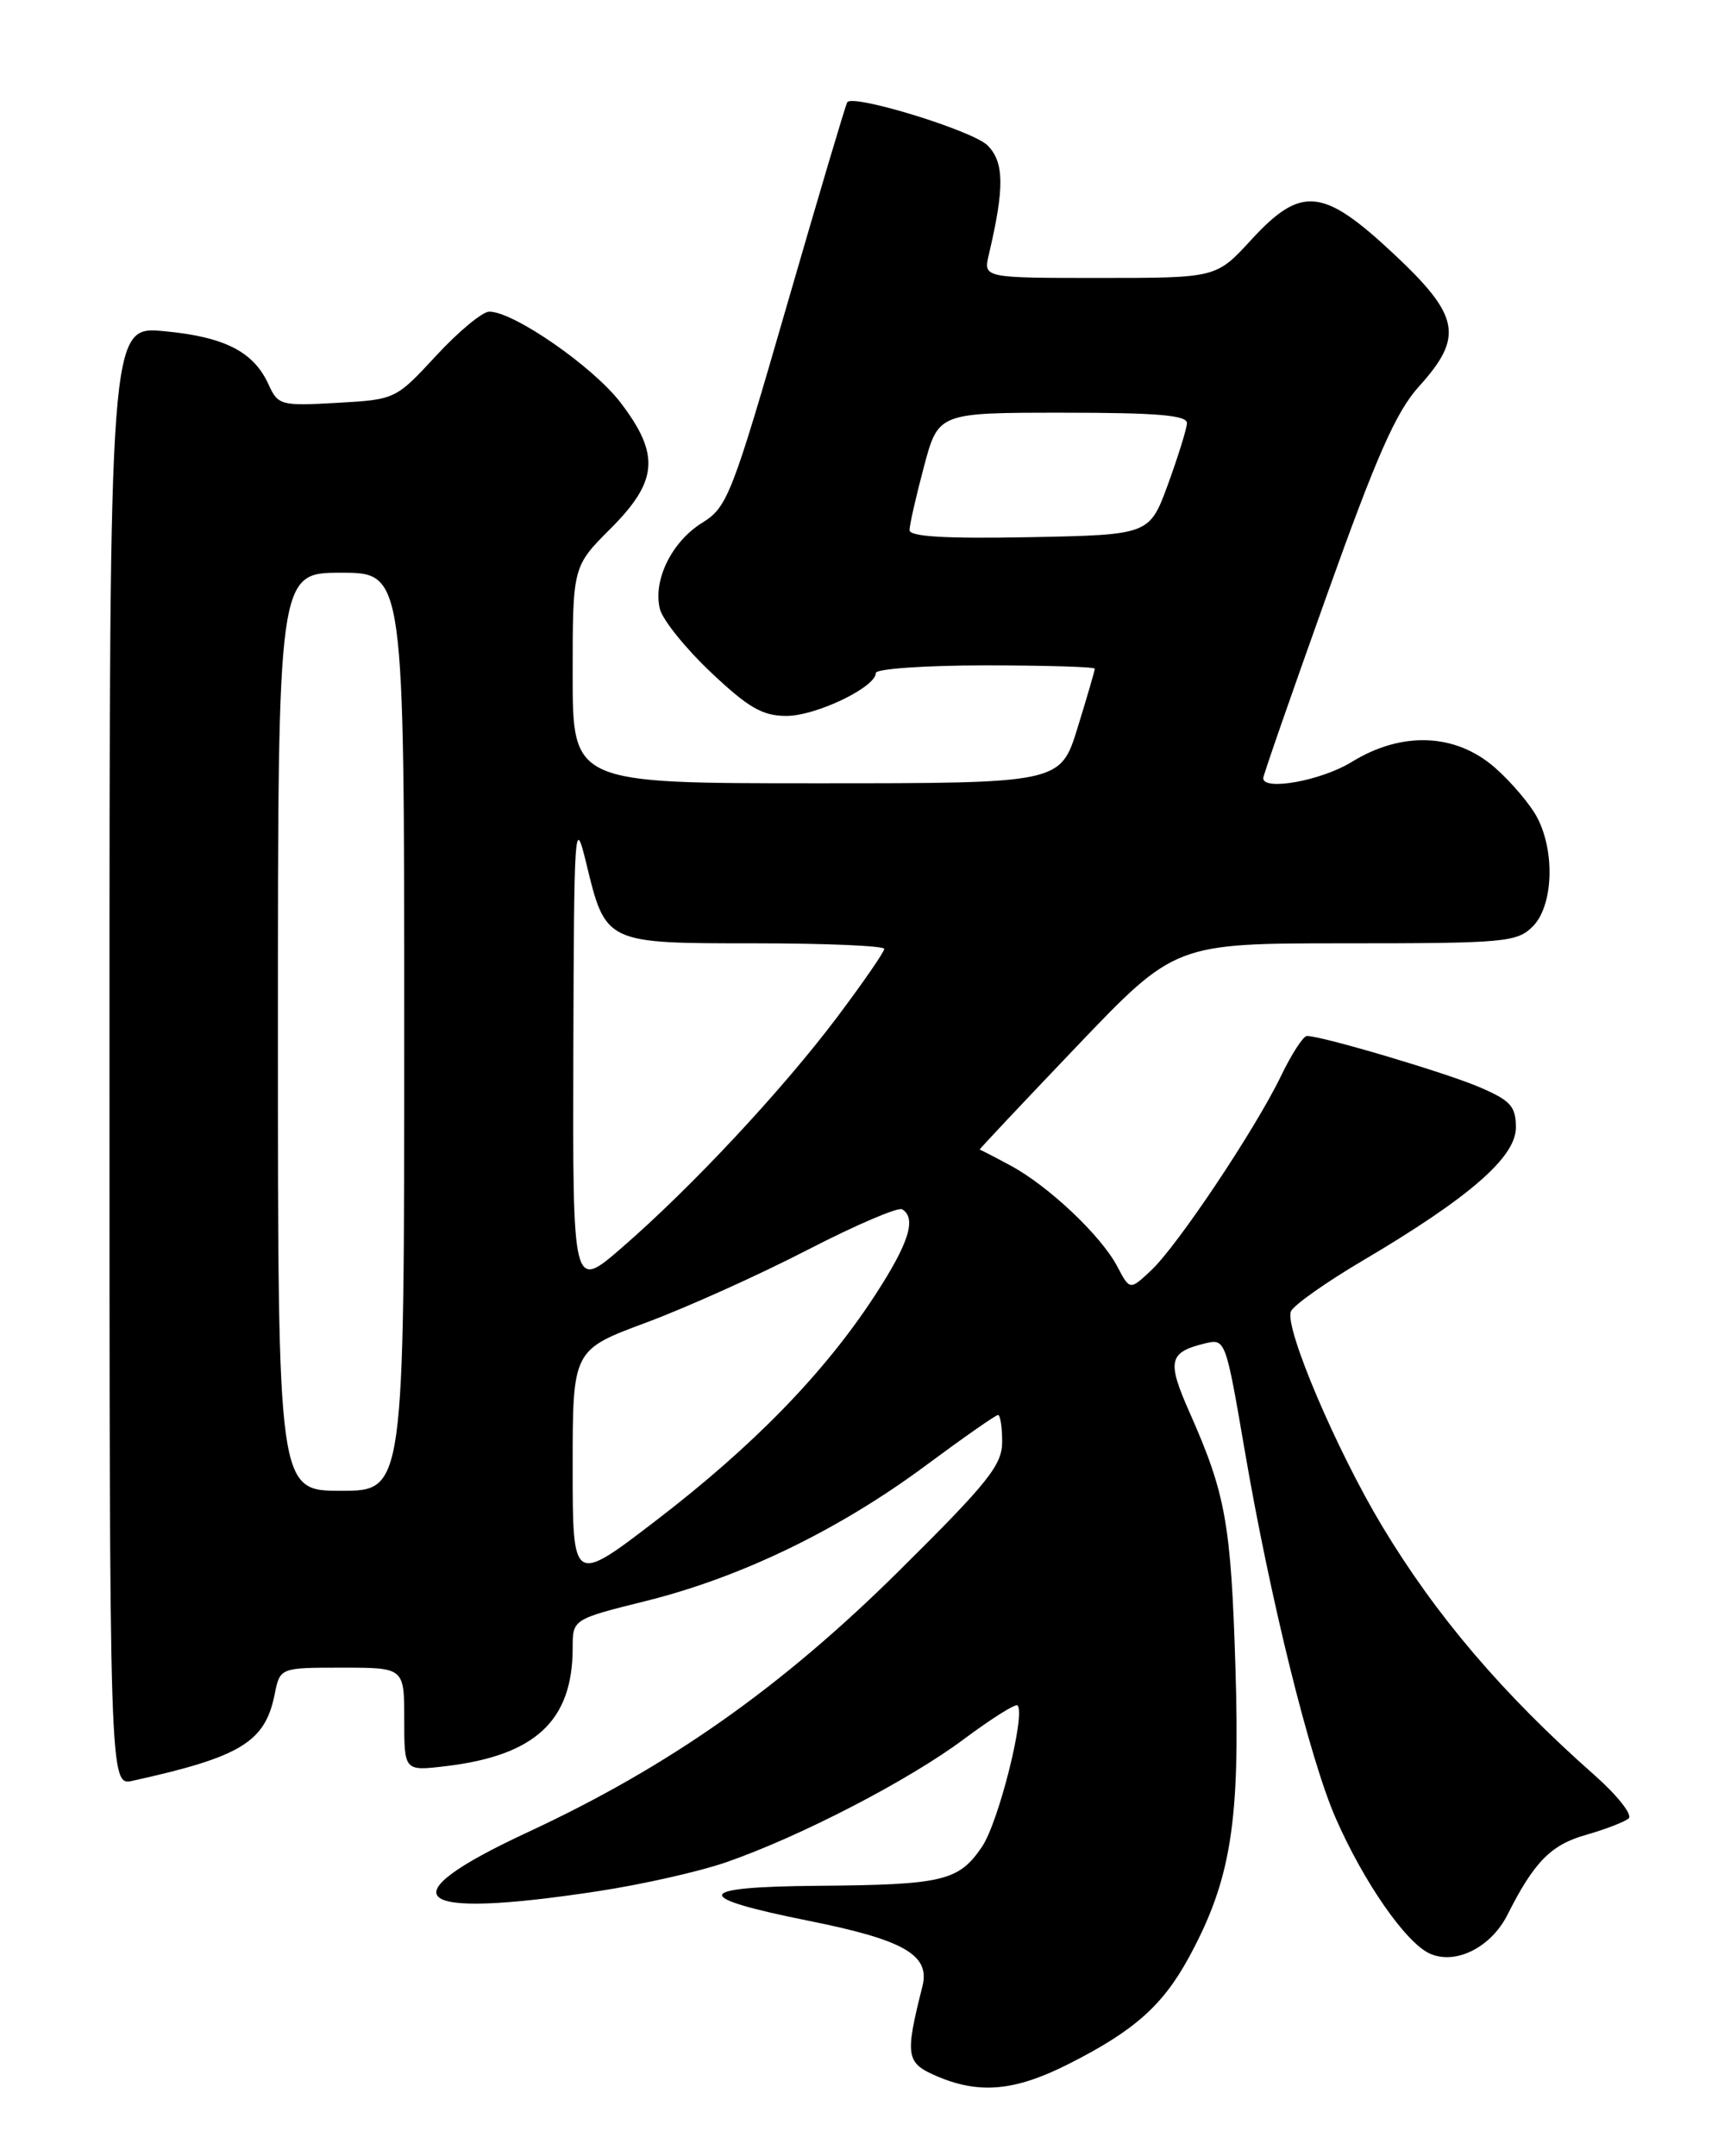 <?xml version="1.0" encoding="UTF-8" standalone="no"?>
<!DOCTYPE svg PUBLIC "-//W3C//DTD SVG 1.1//EN" "http://www.w3.org/Graphics/SVG/1.1/DTD/svg11.dtd" >
<svg xmlns="http://www.w3.org/2000/svg" xmlns:xlink="http://www.w3.org/1999/xlink" version="1.1" viewBox="0 0 204 256">
 <g >
 <path fill="currentColor"
d=" M 126.88 245.06 C 134.69 241.12 138.08 238.10 141.21 232.33 C 146.17 223.19 147.27 216.30 146.70 198.00 C 146.17 180.85 145.54 177.38 141.26 167.71 C 138.55 161.60 138.77 160.57 143.01 159.52 C 145.51 158.91 145.52 158.93 147.80 172.20 C 150.80 189.75 155.54 208.90 158.61 215.88 C 161.94 223.48 166.92 230.64 169.76 231.94 C 172.82 233.33 177.04 231.23 179.00 227.34 C 182.15 221.08 184.16 219.03 188.30 217.86 C 190.61 217.20 192.90 216.32 193.39 215.90 C 193.87 215.47 192.07 213.19 189.39 210.81 C 178.45 201.15 170.53 191.86 164.11 181.18 C 158.68 172.14 152.53 157.68 153.28 155.72 C 153.55 155.00 157.38 152.29 161.78 149.69 C 174.44 142.22 180.00 137.39 180.00 133.88 C 180.00 131.35 179.38 130.66 175.66 129.07 C 171.64 127.35 156.98 123.00 155.19 123.00 C 154.75 123.00 153.37 125.14 152.11 127.75 C 149.04 134.10 139.81 147.92 136.67 150.85 C 134.16 153.20 134.16 153.20 132.66 150.35 C 130.75 146.72 124.52 140.82 120.00 138.39 C 118.08 137.35 116.42 136.50 116.33 136.49 C 116.23 136.49 121.42 130.98 127.85 124.24 C 139.54 112.00 139.54 112.00 159.77 112.00 C 178.67 112.00 180.13 111.87 182.00 110.00 C 184.41 107.59 184.69 101.23 182.55 97.10 C 181.75 95.56 179.49 92.88 177.52 91.15 C 172.84 87.05 166.47 86.79 160.50 90.47 C 156.91 92.68 150.00 93.94 150.00 92.39 C 150.00 92.05 153.39 82.31 157.53 70.73 C 163.48 54.07 165.77 48.88 168.53 45.84 C 173.83 39.97 173.35 37.49 165.46 30.11 C 157.07 22.26 154.50 22.02 148.55 28.50 C 144.42 33.00 144.42 33.00 130.59 33.00 C 116.77 33.00 116.77 33.00 117.41 30.25 C 119.29 22.29 119.25 19.25 117.26 17.26 C 115.52 15.52 101.39 11.17 100.61 12.13 C 100.44 12.33 97.21 23.22 93.42 36.31 C 86.91 58.84 86.36 60.23 83.38 62.07 C 79.76 64.31 77.51 68.90 78.36 72.31 C 78.69 73.61 81.41 76.99 84.42 79.83 C 88.86 84.03 90.54 85.00 93.38 85.00 C 96.90 85.00 104.00 81.59 104.00 79.90 C 104.00 79.41 109.85 79.00 117.00 79.00 C 124.15 79.00 130.00 79.18 130.00 79.39 C 130.00 79.61 129.08 82.76 127.96 86.39 C 125.92 93.00 125.92 93.00 96.96 93.00 C 68.00 93.00 68.00 93.00 68.00 80.13 C 68.00 67.26 68.00 67.26 72.50 62.76 C 78.13 57.13 78.39 53.98 73.71 47.83 C 70.47 43.57 61.01 37.00 58.10 37.00 C 57.29 37.00 54.45 39.35 51.80 42.22 C 46.99 47.42 46.95 47.44 40.02 47.83 C 33.33 48.21 33.01 48.12 31.88 45.63 C 30.10 41.74 26.66 39.99 19.47 39.32 C 13.00 38.71 13.00 38.71 13.00 125.37 C 13.00 212.04 13.00 212.04 15.75 211.43 C 28.58 208.60 31.48 206.84 32.61 201.18 C 33.25 198.00 33.25 198.00 40.62 198.00 C 48.00 198.00 48.00 198.00 48.00 204.14 C 48.00 210.28 48.00 210.28 52.89 209.70 C 63.56 208.44 68.00 204.31 68.00 195.65 C 68.00 192.25 68.00 192.25 76.75 190.07 C 87.99 187.27 99.60 181.65 109.87 174.04 C 114.35 170.72 118.23 168.00 118.51 168.00 C 118.78 168.00 119.00 169.44 119.00 171.19 C 119.00 173.95 117.32 176.04 106.75 186.51 C 92.74 200.38 79.46 209.73 62.66 217.54 C 45.71 225.42 48.71 227.94 71.00 224.54 C 76.22 223.75 83.07 222.20 86.21 221.11 C 94.99 218.07 107.96 211.35 114.49 206.46 C 117.74 204.04 120.58 202.25 120.82 202.48 C 121.81 203.47 118.59 216.31 116.62 219.24 C 113.85 223.34 112.01 223.78 97.05 223.90 C 82.31 224.02 82.00 225.24 96.00 228.05 C 107.38 230.33 110.47 232.11 109.53 235.84 C 107.45 244.07 107.58 244.92 111.14 246.46 C 116.23 248.67 120.47 248.30 126.88 245.06 Z  M 68.00 174.19 C 68.00 160.27 68.00 160.27 76.75 157.02 C 81.56 155.23 90.17 151.35 95.88 148.40 C 101.59 145.46 106.65 143.28 107.13 143.58 C 108.87 144.66 107.91 147.65 103.82 153.91 C 97.87 163.02 89.43 171.69 77.95 180.49 C 68.00 188.12 68.00 188.12 68.00 174.19 Z  M 33.00 122.50 C 33.00 68.00 33.00 68.00 40.50 68.00 C 48.00 68.00 48.00 68.00 48.00 122.50 C 48.00 177.00 48.00 177.00 40.50 177.00 C 33.00 177.00 33.00 177.00 33.00 122.50 Z  M 68.08 124.85 C 68.16 98.01 68.24 96.82 69.60 102.44 C 71.92 112.04 71.85 112.00 89.65 112.00 C 98.09 112.00 105.00 112.30 105.00 112.66 C 105.00 113.02 102.48 116.67 99.40 120.77 C 92.86 129.46 82.06 141.02 73.81 148.16 C 68.00 153.20 68.00 153.20 68.08 124.85 Z  M 108.00 62.94 C 108.00 62.33 108.77 58.94 109.71 55.41 C 111.42 49.00 111.42 49.00 126.21 49.00 C 137.41 49.00 140.99 49.30 140.94 50.25 C 140.91 50.94 139.89 54.20 138.69 57.50 C 136.49 63.50 136.49 63.50 122.25 63.78 C 112.28 63.97 108.00 63.72 108.00 62.94 Z "/>
</g>
</svg>